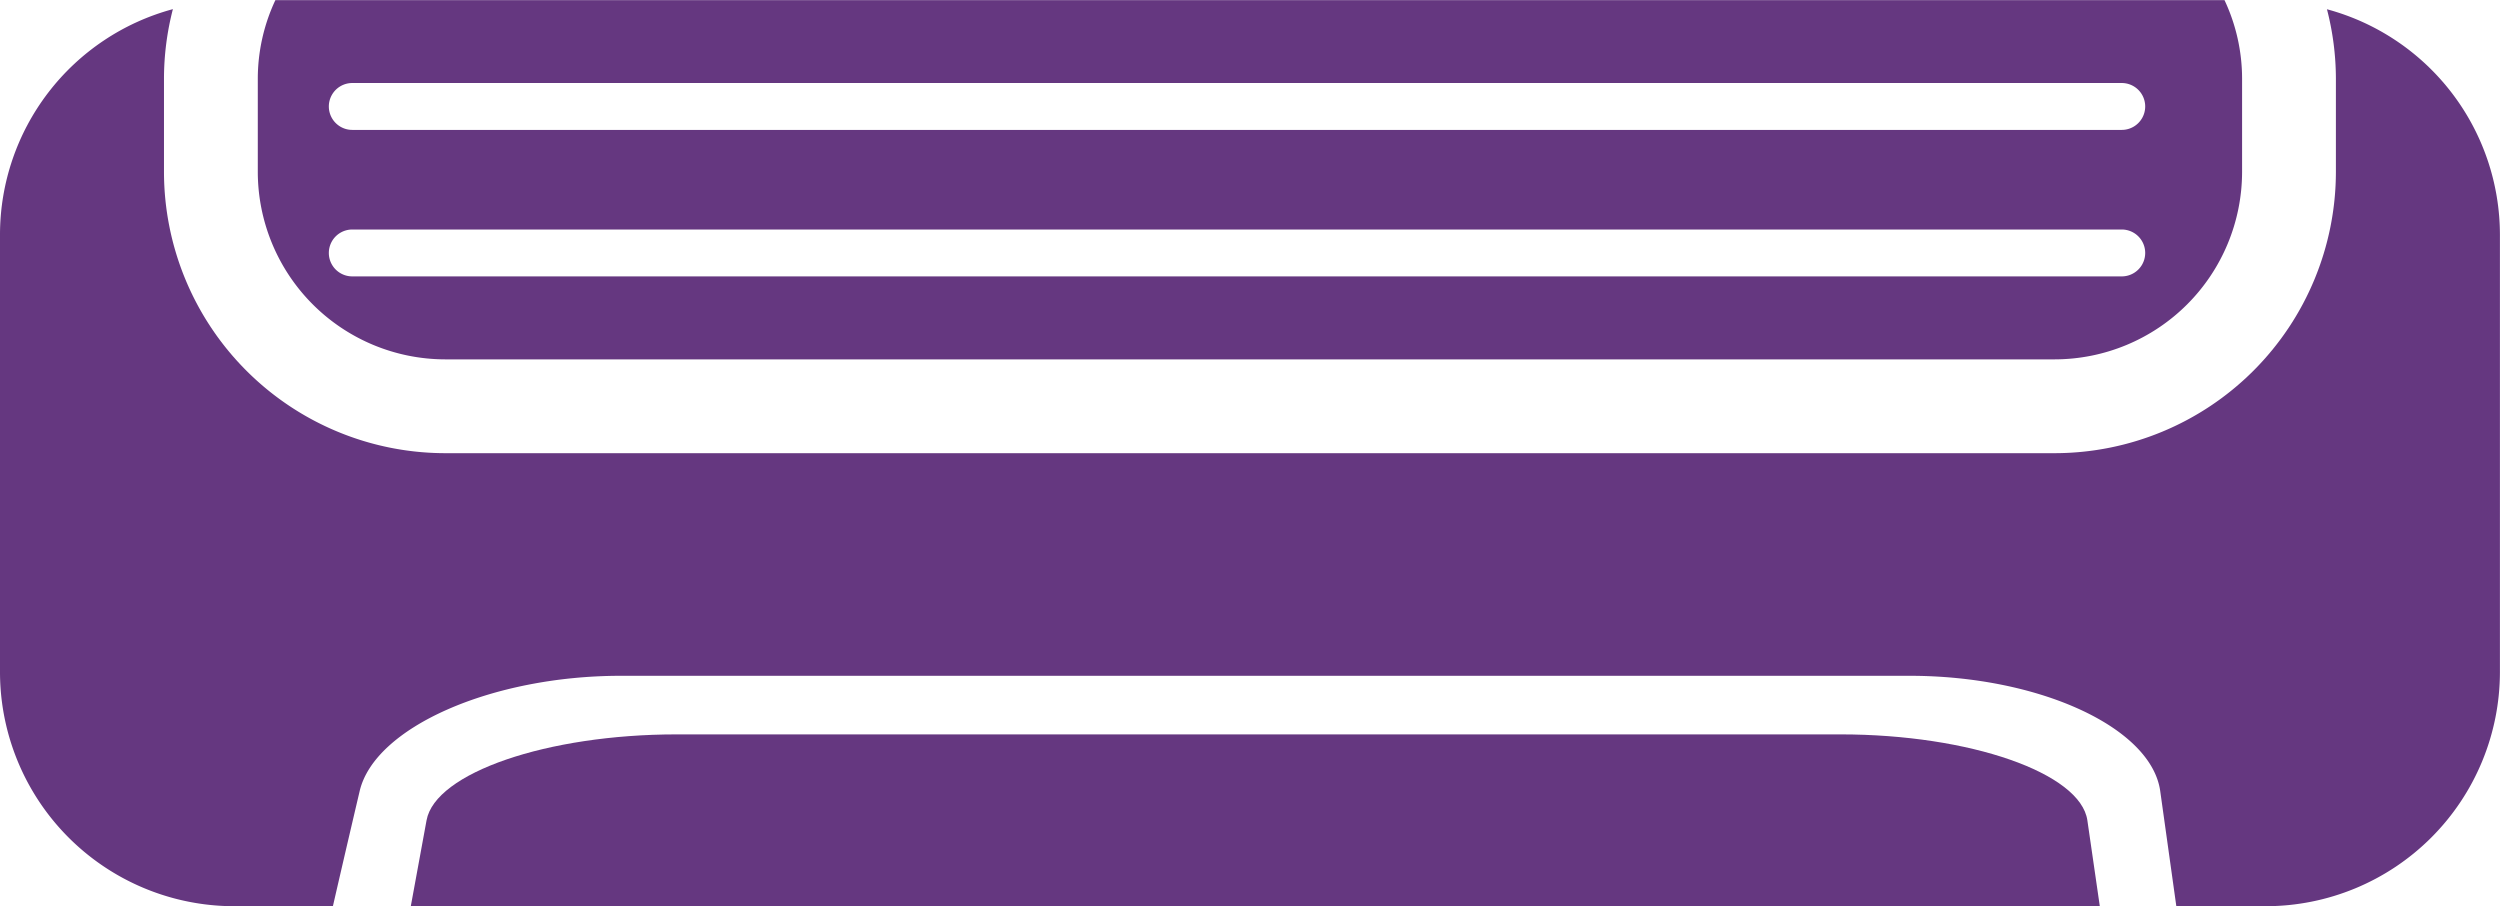<svg xmlns="http://www.w3.org/2000/svg" width="63.451" height="23" viewBox="0 0 63.451 23">
  <g id="minisplit-svgrepo-com" transform="translate(0 -43.413)">
    <g id="Group_11745" data-name="Group 11745" transform="translate(0 43.413)">
      <path id="Path_24187" data-name="Path 24187" d="M5.949,67.112h2.5s.3-1.309.68-2.924,3.343-2.924,6.628-2.924H48.468c3.285,0,6.132,1.31,6.359,2.924l.409,2.924H57.5a5.949,5.949,0,0,0,5.949-5.948v-11.1a5.934,5.934,0,0,0-4.39-5.717,7.083,7.083,0,0,1,.227,1.75v2.379a7.145,7.145,0,0,1-7.138,7.138H11.3a7.145,7.145,0,0,1-7.138-7.138V46.094a7.071,7.071,0,0,1,.226-1.75A5.933,5.933,0,0,0,0,50.061v11.1A5.948,5.948,0,0,0,5.949,67.112Z" transform="translate(0 -44.112)" fill="#653780"/>
      <path id="Path_24188" data-name="Path 24188" d="M31.044,52.534H71.888a4.763,4.763,0,0,0,4.759-4.759V45.4a4.688,4.688,0,0,0-.446-1.983H26.731a4.7,4.7,0,0,0-.446,1.983v2.379A4.764,4.764,0,0,0,31.044,52.534ZM28.683,45.52h44.91a.595.595,0,1,1,0,1.19H28.683a.595.595,0,0,1,0-1.19Zm0,3.718h44.91a.595.595,0,1,1,0,1.19H28.683a.595.595,0,1,1,0-1.19Z" transform="translate(-19.742 -43.413)" fill="#653780"/>
      <path id="Path_24189" data-name="Path 24189" d="M84.445,120.468c-.174-1.2-2.979-2.181-6.265-2.181H48.638c-3.284,0-6.126.976-6.345,2.181l-.4,2.181H84.761Z" transform="translate(-31.467 -99.648)" fill="#653780"/>
    </g>
  </g>
</svg>

